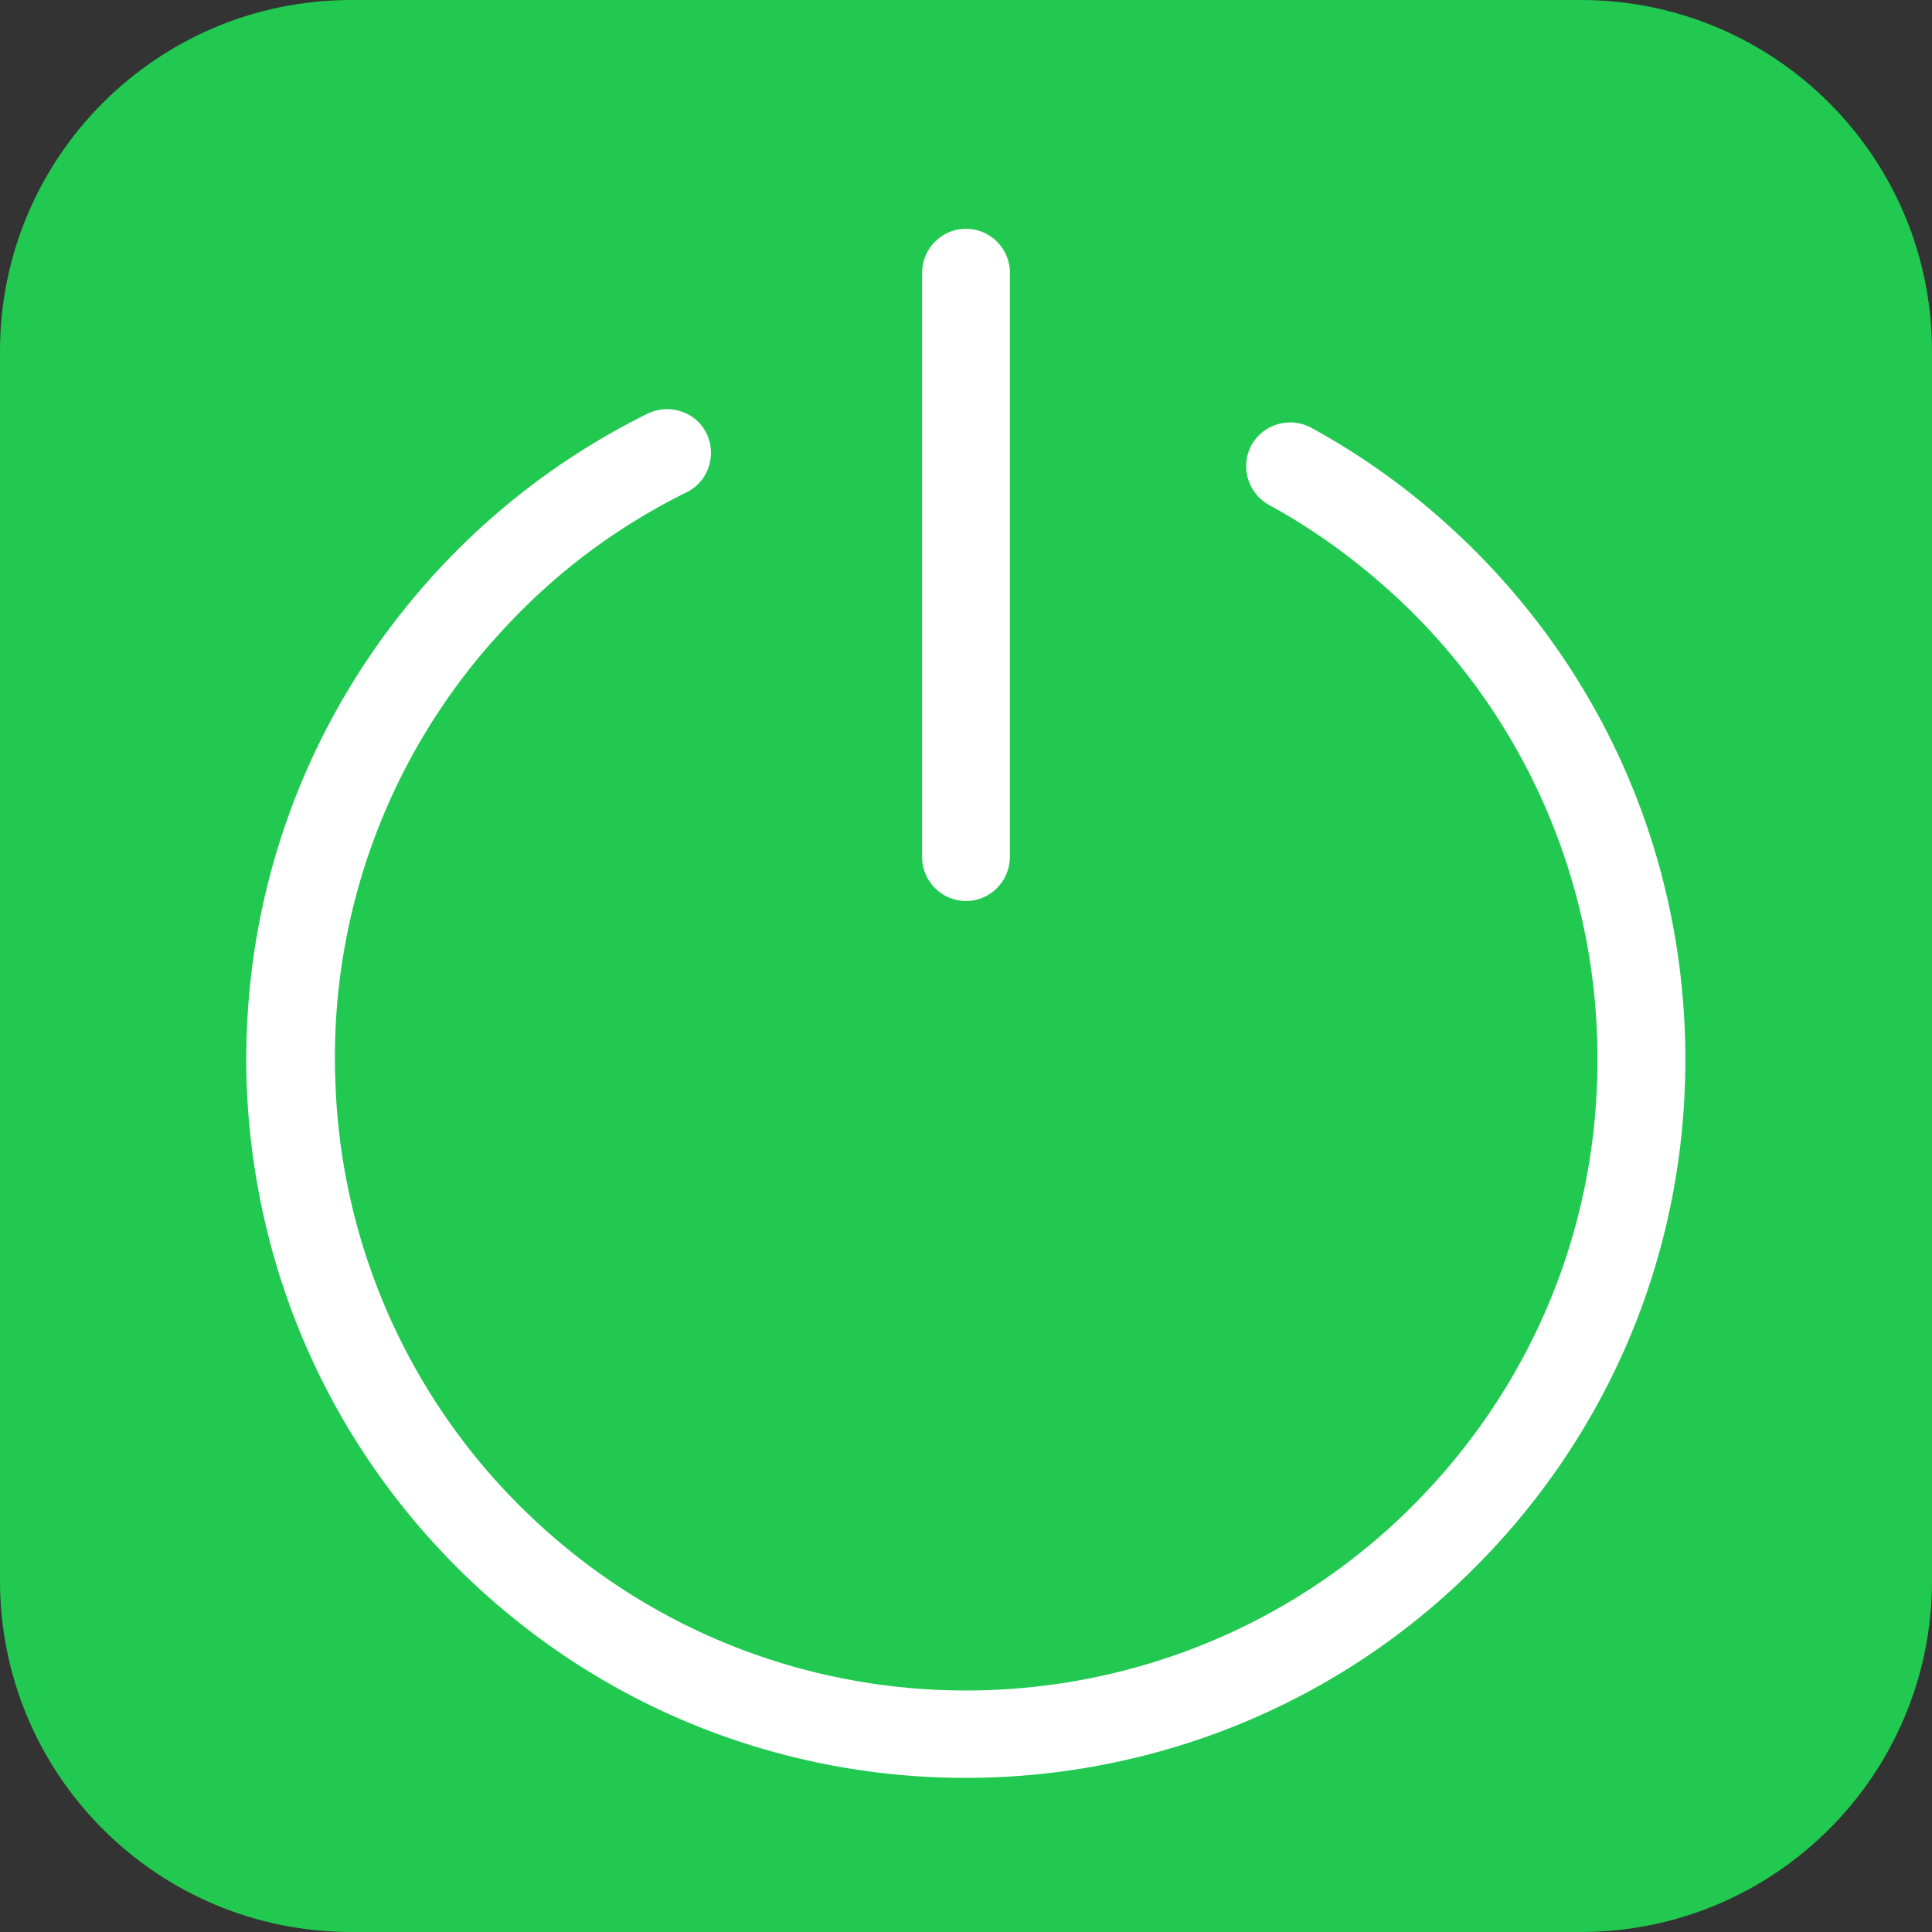 <?xml version="1.0" standalone="no"?><!DOCTYPE svg PUBLIC "-//W3C//DTD SVG 1.1//EN" "http://www.w3.org/Graphics/SVG/1.1/DTD/svg11.dtd"><svg t="1720775582933" class="icon" viewBox="0 0 1024 1024" version="1.1" xmlns="http://www.w3.org/2000/svg" p-id="9623" xmlns:xlink="http://www.w3.org/1999/xlink" width="200" height="200"><rect x="0" y="0" width="1024" height="1024" fill="#333333" stroke="none"/><path d="M837.818 1024H186.182c-102.865 0-186.182-83.316-186.182-186.182V186.182c0-102.865 83.316-186.182 186.182-186.182h651.636c102.865 0 186.182 83.316 186.182 186.182v651.636c0 102.865-83.316 186.182-186.182 186.182z" fill="#21C950" p-id="9624"></path><path d="M511.767 942.313c-92.625 0-185.484-33.513-258.793-101.236-74.705-69.12-117.993-163.375-122.182-265.076-3.724-101.702 32.116-198.749 101.236-273.687a381.44 381.44 0 0 1 111.244-83.084c11.636-5.585 25.6-0.931 31.185 10.473 5.585 11.636 0.931 25.6-10.473 31.185-36.771 18.153-69.585 42.589-97.513 73.076a332.451 332.451 0 0 0-88.669 240.407 332.567 332.567 0 0 0 107.055 232.727c135.447 125.44 347.695 117.062 472.902-18.385 60.742-65.629 92.16-151.04 88.669-240.407a332.8 332.8 0 0 0-107.287-232.727c-20.247-18.618-42.589-34.909-66.56-47.942-11.171-6.284-15.36-20.247-9.309-31.651 6.284-11.171 20.247-15.36 31.651-9.309 27.229 14.895 52.829 33.28 75.869 54.691 74.705 69.12 118.225 163.375 122.182 265.076 3.956 101.702-31.884 198.982-101.004 273.687-75.171 81.222-177.571 122.182-280.204 122.182z" fill="#FFFFFF" p-id="9625"></path><path d="M512 477.556c-12.8 0-23.273-10.473-23.273-23.273V144.524c0-12.8 10.473-23.273 23.273-23.273s23.273 10.473 23.273 23.273v309.527c0 13.033-10.473 23.505-23.273 23.505z" fill="#FFFFFF" p-id="9626"></path></svg>